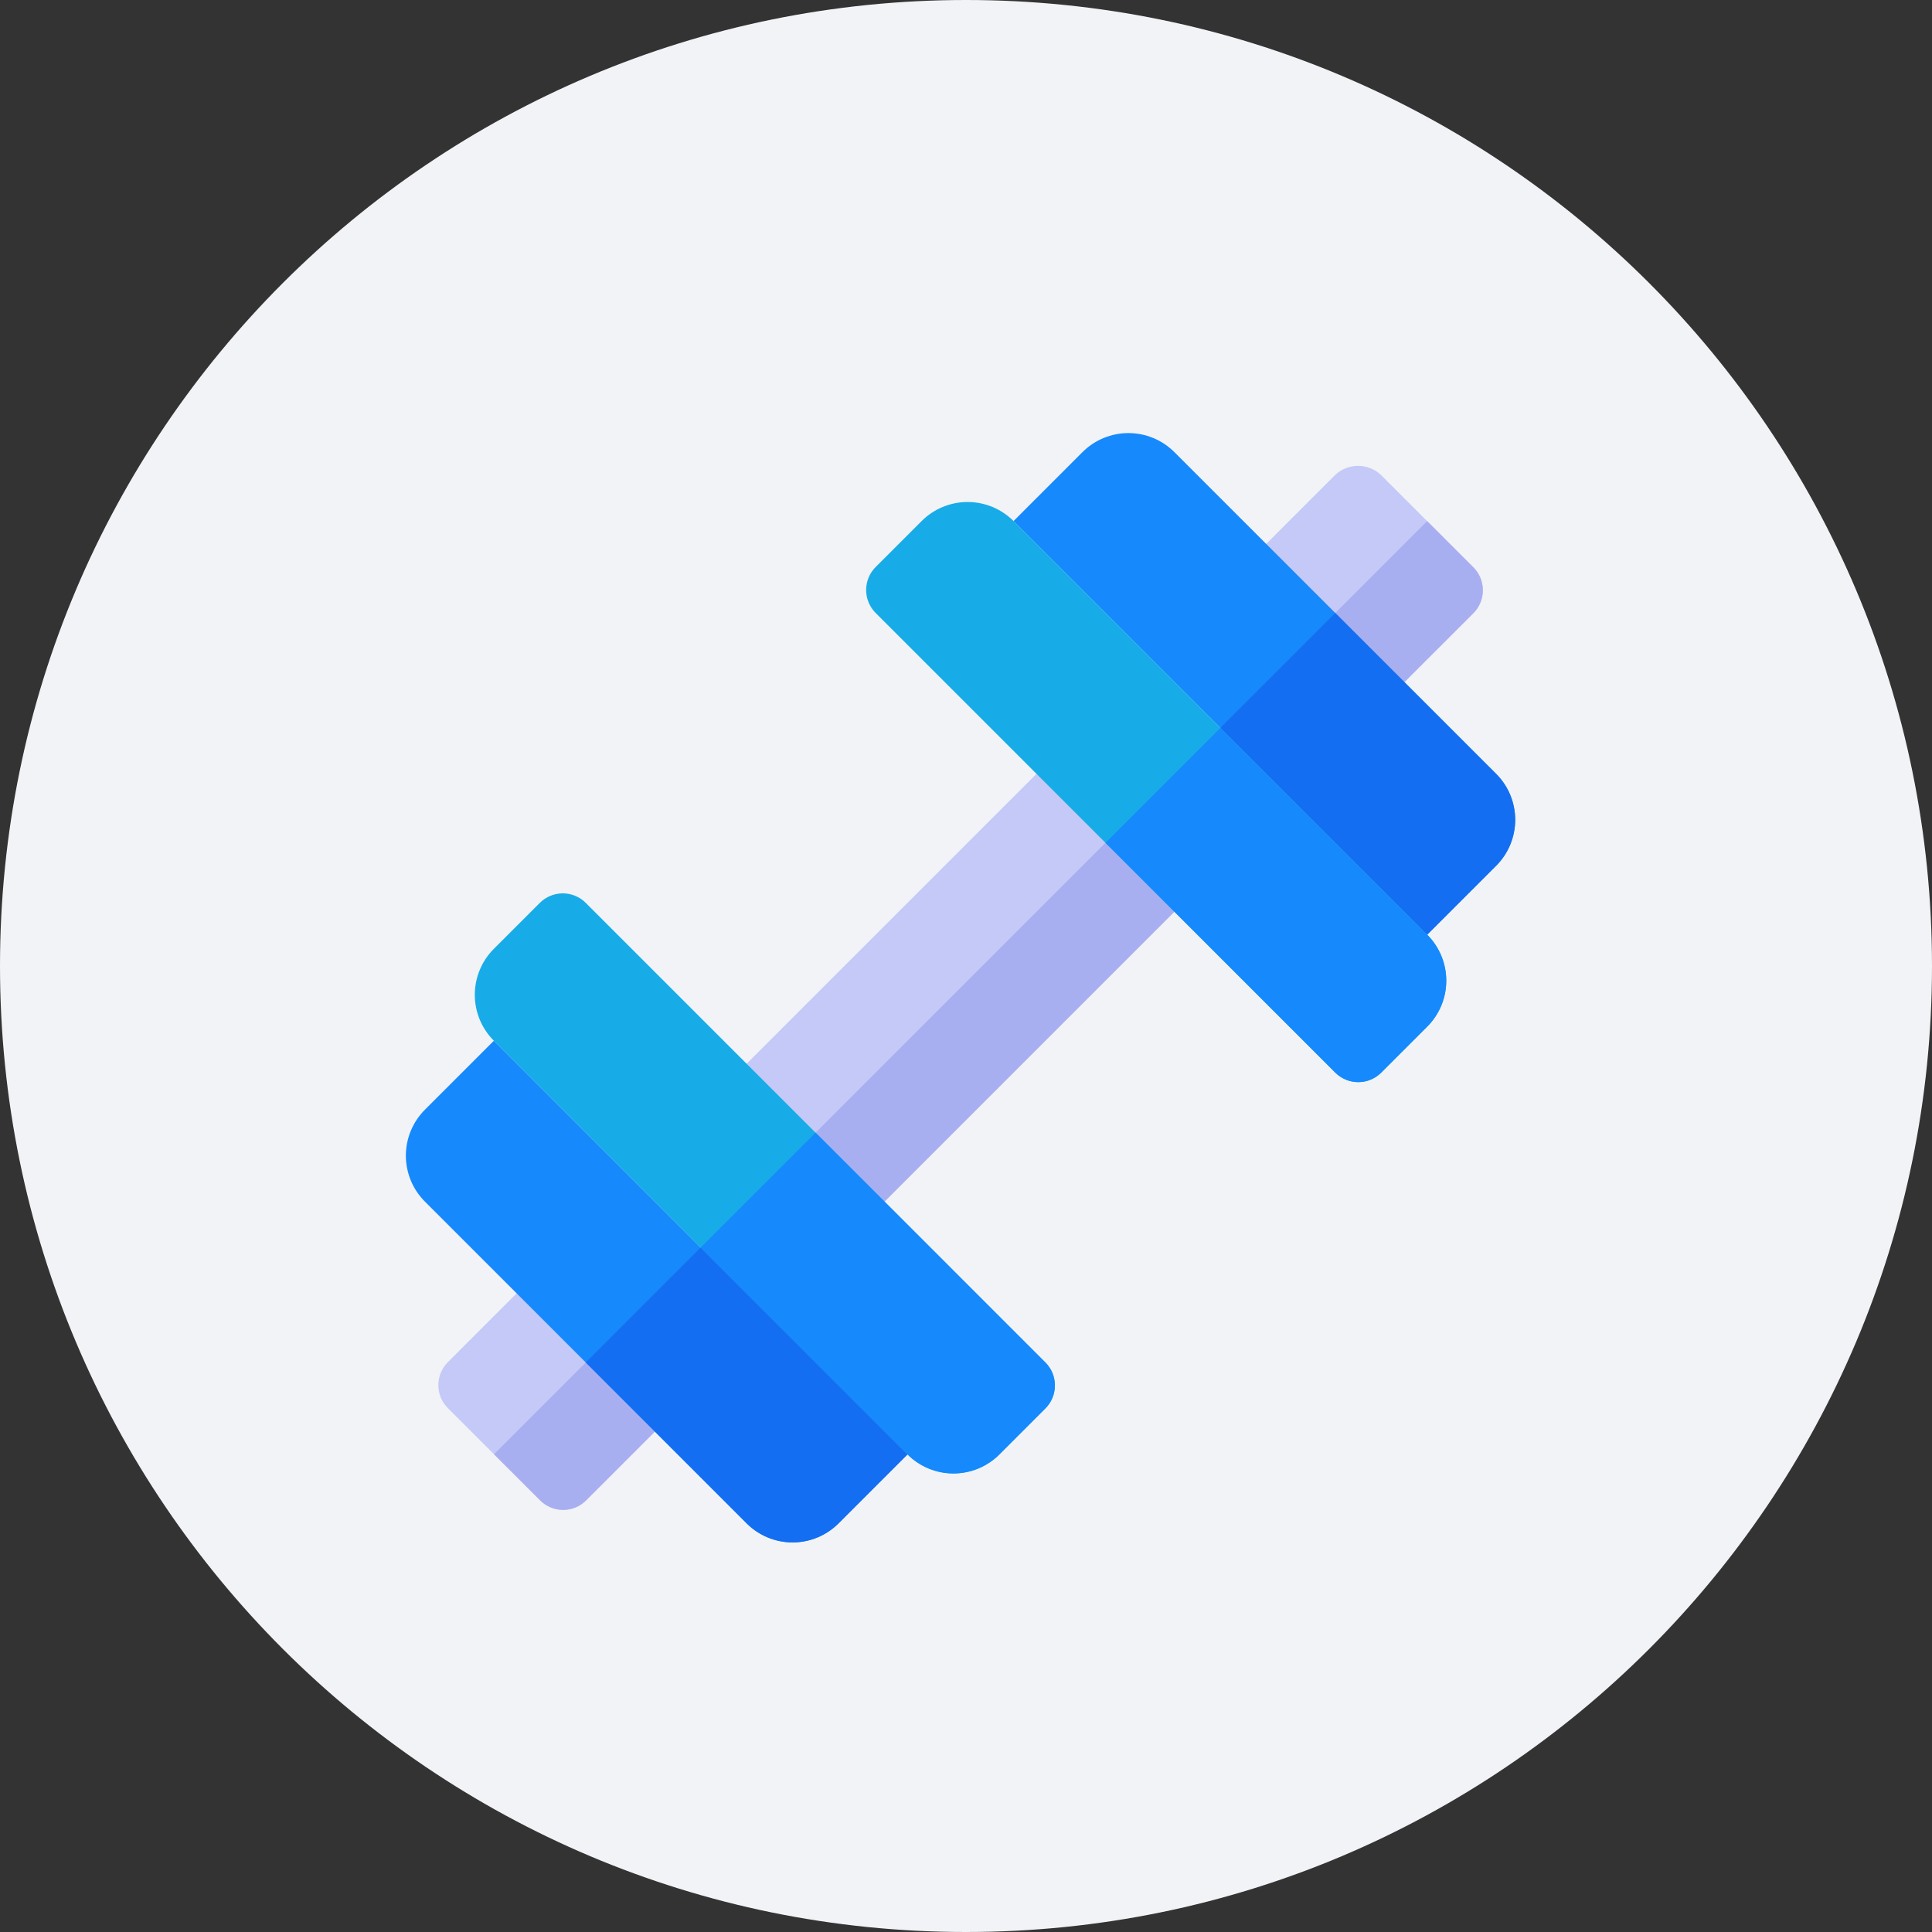 <svg width="119" height="119" viewBox="0 0 119 119" fill="none" xmlns="http://www.w3.org/2000/svg">
<rect x="0" y="0" width="119" height="119" fill="#333333" stroke="none"/>
<path d="M59.5 119C92.361 119 119 92.361 119 59.5C119 26.639 92.361 0 59.5 0C26.639 0 0 26.639 0 59.5C0 92.361 26.639 119 59.5 119Z" fill="#F2F3F6"/>
<path d="M83.689 44.004C83.146 44.004 82.624 43.794 82.233 43.417L76.59 37.774C76.404 37.588 76.256 37.367 76.156 37.125C76.055 36.882 76.004 36.622 76.004 36.359C76.003 35.816 76.213 35.294 76.59 34.903L82.233 29.258C82.615 28.896 83.122 28.695 83.648 28.695C84.175 28.695 84.681 28.896 85.064 29.258L90.75 34.944C90.936 35.13 91.083 35.35 91.184 35.593C91.284 35.836 91.336 36.096 91.336 36.359C91.336 36.622 91.284 36.882 91.184 37.125C91.083 37.368 90.936 37.588 90.75 37.774L85.108 43.413C84.922 43.6 84.701 43.749 84.457 43.85C84.214 43.952 83.952 44.004 83.689 44.004V44.004Z" fill="#C5C9F7"/>
<path d="M51.651 76.841L43.158 68.348L66.674 44.832L75.167 53.324L51.651 76.841Z" fill="#C5C9F7"/>
<path d="M34.686 93.002C34.423 93.002 34.163 92.95 33.92 92.85C33.677 92.749 33.456 92.602 33.271 92.416L27.585 86.731C27.399 86.545 27.251 86.325 27.151 86.082C27.05 85.839 26.998 85.579 26.998 85.316C26.998 85.053 27.05 84.793 27.151 84.55C27.251 84.307 27.399 84.087 27.585 83.901L33.226 78.257C33.411 78.071 33.632 77.923 33.875 77.822C34.118 77.722 34.378 77.67 34.641 77.67C34.904 77.67 35.164 77.722 35.407 77.822C35.65 77.923 35.871 78.071 36.057 78.257L41.742 83.942C41.928 84.128 42.075 84.348 42.176 84.591C42.277 84.834 42.329 85.094 42.329 85.357C42.329 85.62 42.277 85.881 42.176 86.124C42.075 86.367 41.928 86.587 41.742 86.773L36.099 92.416C35.724 92.791 35.216 93.001 34.686 93.002Z" fill="#C5C9F7"/>
<path d="M33.271 92.415C33.456 92.601 33.677 92.748 33.92 92.849C34.163 92.95 34.423 93.001 34.686 93.001C34.949 93.001 35.209 92.95 35.452 92.849C35.694 92.748 35.915 92.601 36.101 92.415L41.744 86.772C41.93 86.586 42.078 86.365 42.178 86.123C42.279 85.88 42.331 85.619 42.331 85.356C42.331 85.094 42.279 84.833 42.178 84.59C42.078 84.347 41.93 84.127 41.744 83.941L38.902 81.099L30.428 89.573L33.271 92.415Z" fill="#A8AFF1"/>
<path d="M82.233 43.412C82.624 43.788 83.146 43.998 83.689 43.998C83.951 43.998 84.212 43.946 84.455 43.846C84.697 43.745 84.918 43.598 85.104 43.412L90.749 37.769C90.935 37.583 91.082 37.363 91.183 37.12C91.284 36.877 91.335 36.617 91.335 36.354C91.335 36.091 91.284 35.831 91.183 35.588C91.082 35.345 90.935 35.125 90.749 34.939L87.906 32.096L79.406 40.596L82.233 43.412Z" fill="#A8AFF1"/>
<path d="M47.405 72.597L70.921 49.081L75.166 53.326L51.65 76.843L47.405 72.597Z" fill="#A8AFF1"/>
<path d="M87.905 57.576L62.428 32.095L66.674 27.849C67.045 27.477 67.487 27.181 67.972 26.98C68.458 26.779 68.979 26.675 69.505 26.675C70.031 26.675 70.551 26.779 71.037 26.98C71.523 27.181 71.964 27.477 72.336 27.849L92.153 47.664C92.525 48.035 92.82 48.477 93.022 48.962C93.223 49.448 93.327 49.969 93.327 50.495C93.327 51.021 93.223 51.542 93.022 52.027C92.82 52.513 92.525 52.954 92.153 53.326L87.905 57.576Z" fill="#1689FC"/>
<path d="M82.244 66.065L53.936 37.756C53.75 37.57 53.602 37.35 53.501 37.107C53.401 36.864 53.349 36.603 53.349 36.341C53.349 36.078 53.401 35.817 53.501 35.574C53.602 35.331 53.75 35.111 53.936 34.925L56.767 32.094C57.138 31.722 57.58 31.427 58.065 31.225C58.551 31.024 59.072 30.92 59.598 30.92C60.124 30.92 60.644 31.024 61.13 31.225C61.616 31.427 62.057 31.722 62.429 32.094L87.908 57.572C88.28 57.944 88.575 58.385 88.777 58.871C88.978 59.356 89.082 59.877 89.082 60.403C89.082 60.929 88.978 61.45 88.777 61.935C88.575 62.421 88.28 62.862 87.908 63.234L85.077 66.065C84.891 66.251 84.67 66.399 84.427 66.5C84.184 66.601 83.923 66.653 83.66 66.653C83.397 66.653 83.136 66.601 82.893 66.5C82.65 66.399 82.43 66.251 82.244 66.065V66.065Z" fill="#17ACE8"/>
<path d="M30.419 64.104L55.9 89.582L51.65 93.829C51.279 94.201 50.837 94.496 50.352 94.698C49.866 94.899 49.345 95.003 48.819 95.003C48.293 95.003 47.773 94.899 47.287 94.698C46.801 94.496 46.36 94.201 45.988 93.829L26.173 74.012C25.801 73.641 25.506 73.199 25.304 72.713C25.103 72.228 24.999 71.707 24.999 71.181C24.999 70.655 25.103 70.134 25.304 69.649C25.506 69.163 25.801 68.722 26.173 68.35L30.419 64.104Z" fill="#1689FC"/>
<path d="M36.08 55.612L64.388 83.92C64.574 84.106 64.722 84.326 64.823 84.569C64.924 84.812 64.975 85.073 64.975 85.335C64.975 85.598 64.924 85.859 64.823 86.102C64.722 86.345 64.574 86.565 64.388 86.751L61.558 89.584C61.187 89.956 60.745 90.251 60.26 90.453C59.774 90.654 59.253 90.758 58.727 90.758C58.201 90.758 57.681 90.654 57.195 90.453C56.709 90.251 56.268 89.956 55.896 89.584L30.419 64.104C30.047 63.732 29.752 63.291 29.55 62.805C29.349 62.32 29.245 61.799 29.245 61.273C29.245 60.747 29.349 60.226 29.55 59.741C29.752 59.255 30.047 58.813 30.419 58.442L33.25 55.611C33.436 55.425 33.657 55.278 33.9 55.177C34.142 55.077 34.403 55.025 34.666 55.025C34.928 55.025 35.188 55.077 35.431 55.178C35.674 55.278 35.895 55.426 36.08 55.612V55.612Z" fill="#17ACE8"/>
<path d="M45.988 93.829C46.36 94.201 46.801 94.497 47.287 94.698C47.772 94.9 48.293 95.003 48.819 95.003C49.345 95.003 49.866 94.9 50.352 94.698C50.837 94.497 51.279 94.201 51.65 93.829L55.896 89.583L43.158 76.844L36.081 83.921L45.988 93.829Z" fill="#136EF1"/>
<path d="M75.168 44.834L87.906 57.572L92.152 53.326C92.524 52.955 92.82 52.513 93.021 52.028C93.222 51.542 93.326 51.021 93.326 50.495C93.326 49.969 93.222 49.449 93.021 48.963C92.82 48.477 92.524 48.036 92.152 47.664L82.245 37.756L75.168 44.834Z" fill="#136EF1"/>
<path d="M55.896 89.581C56.268 89.953 56.709 90.249 57.195 90.45C57.681 90.651 58.201 90.755 58.727 90.755C59.253 90.755 59.774 90.651 60.26 90.45C60.745 90.249 61.187 89.953 61.558 89.581L64.389 86.75C64.575 86.564 64.723 86.344 64.824 86.101C64.924 85.858 64.976 85.597 64.976 85.335C64.976 85.072 64.924 84.811 64.824 84.568C64.723 84.325 64.575 84.105 64.389 83.919L50.235 69.762L43.158 76.839L55.896 89.581Z" fill="#1689FC"/>
<path d="M82.245 66.066C82.431 66.252 82.652 66.4 82.894 66.5C83.137 66.601 83.398 66.653 83.661 66.653C83.924 66.653 84.184 66.601 84.427 66.5C84.67 66.4 84.89 66.252 85.076 66.066L87.907 63.235C88.279 62.863 88.575 62.422 88.776 61.936C88.978 61.451 89.081 60.93 89.081 60.404C89.081 59.878 88.978 59.357 88.776 58.872C88.575 58.386 88.279 57.944 87.907 57.573L75.169 44.835L68.092 51.912L82.245 66.066Z" fill="#1689FC"/>
</svg>

